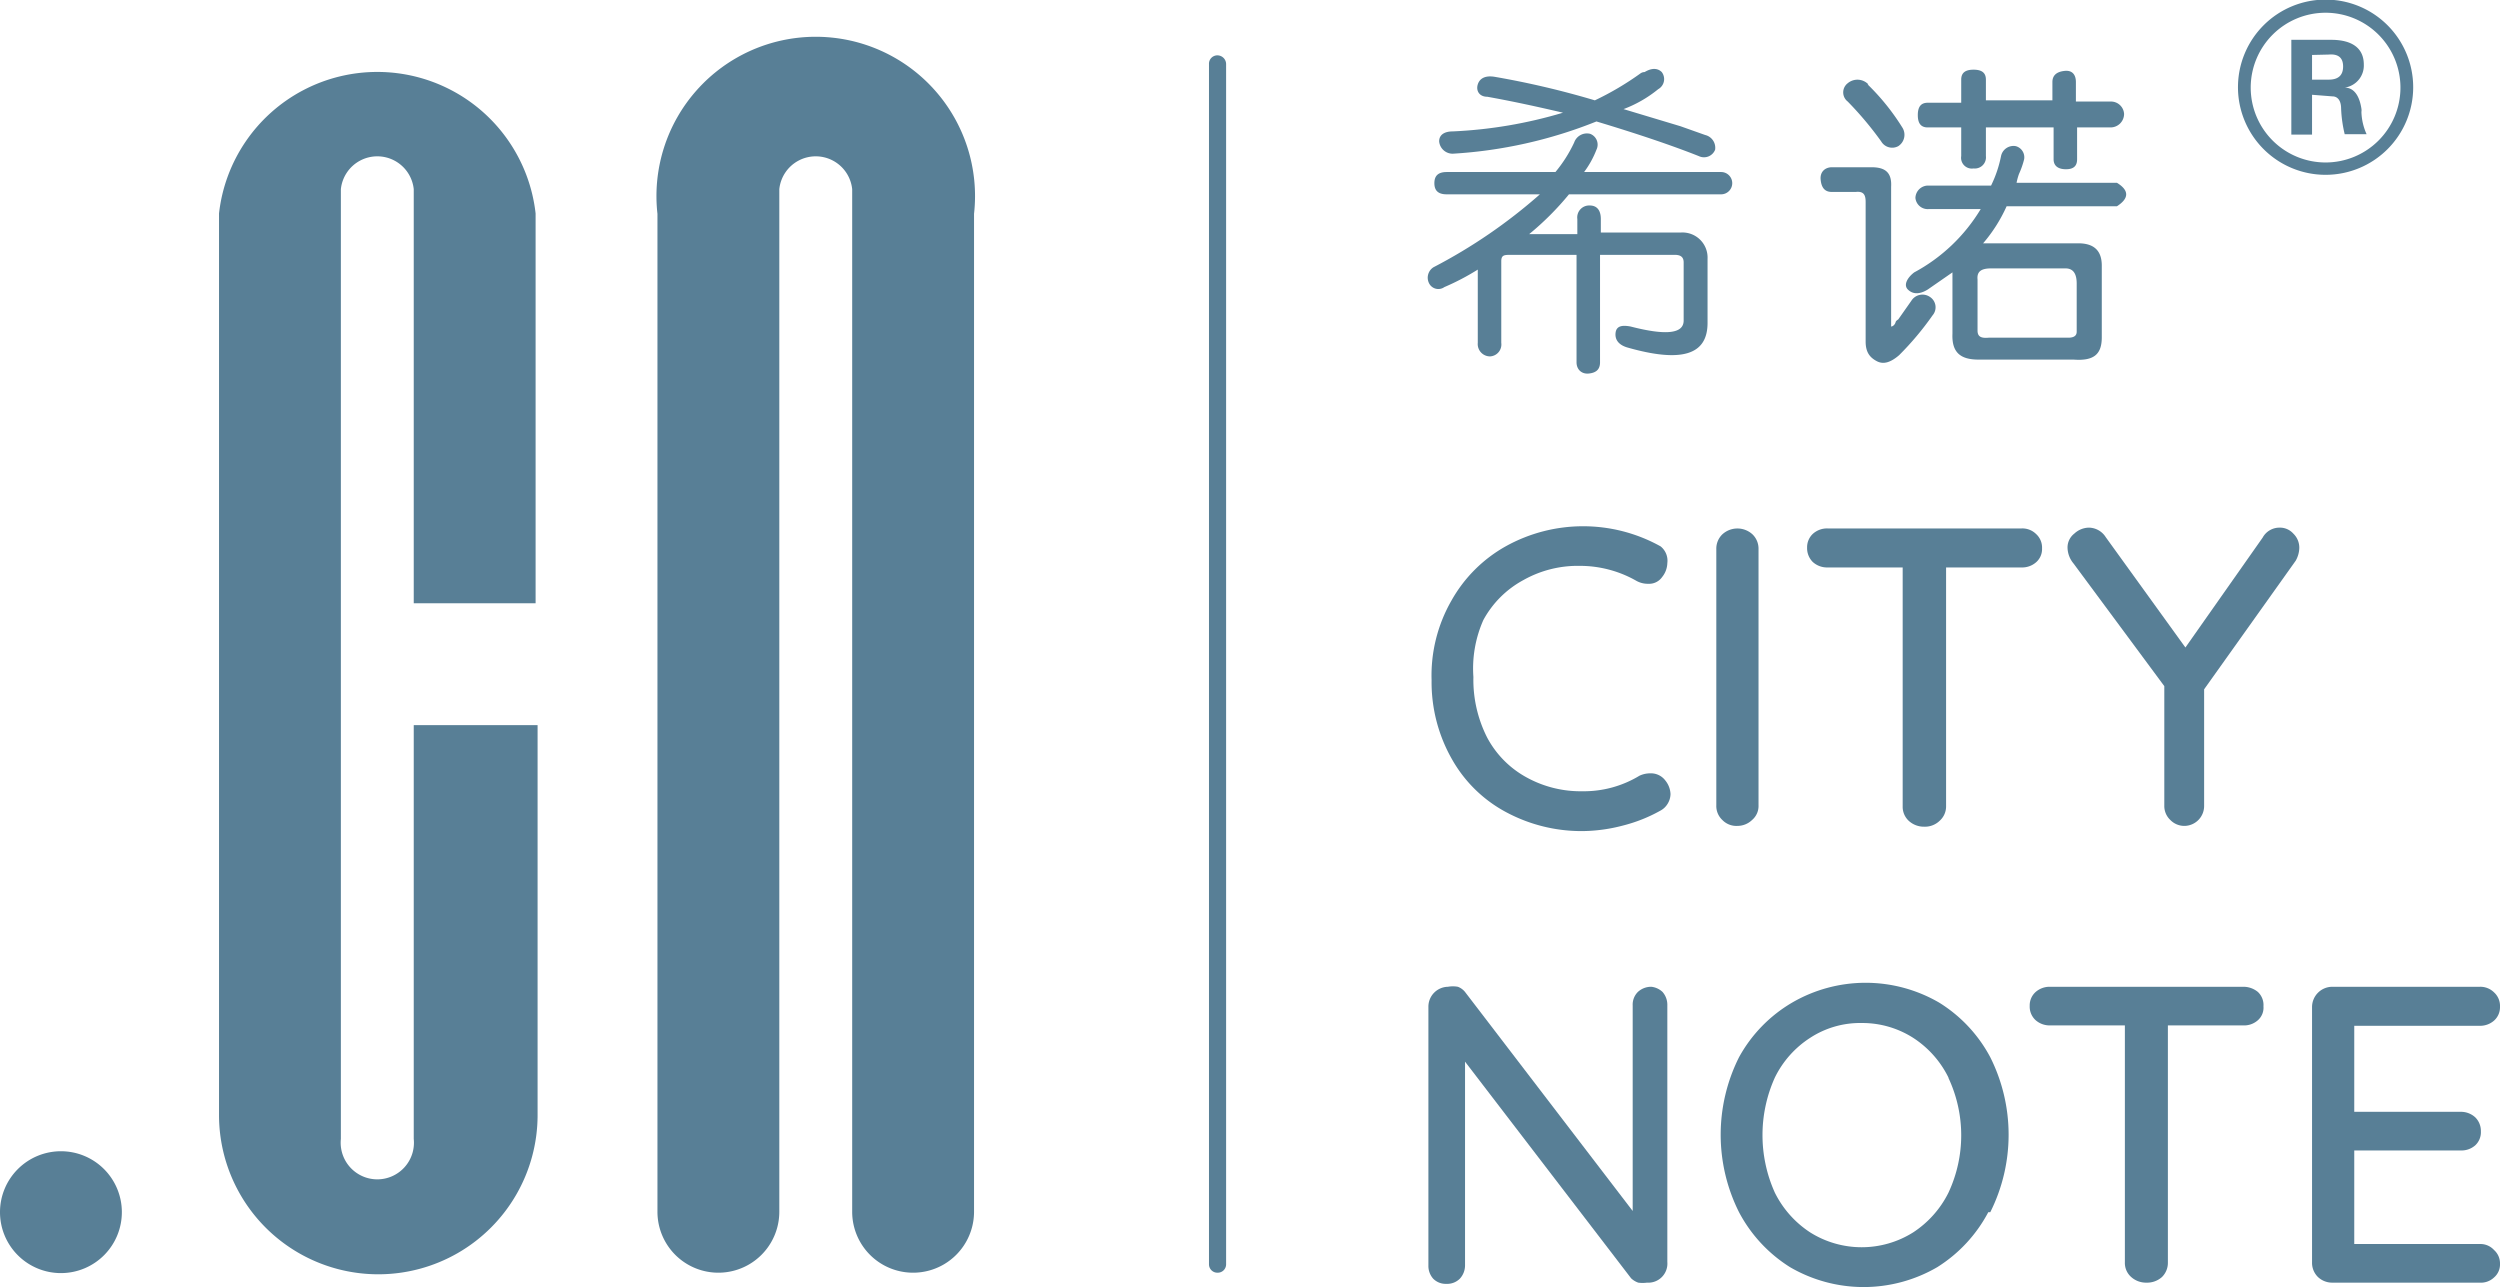<svg xmlns="http://www.w3.org/2000/svg" viewBox="0 0 62.78 32.32"><defs><style>.cls-1{fill:#587f96;}</style></defs><g id="图层_2" data-name="图层 2"><g id="图层_1-2" data-name="图层 1"><path class="cls-1" d="M3.06,30.43a1.53,1.53,0,1,1-1.53-1.52,1.53,1.53,0,0,1,1.53,1.52"/><path class="cls-1" d="M24.46,5.37a4,4,0,1,0-7.95,0V30.43a1.53,1.53,0,0,0,3.06,0h0V4.75a.92.92,0,0,1,1.83,0V30.43a1.53,1.53,0,0,0,3.06,0h0Z"/><path class="cls-1" d="M10.39,18.21V28.6a.92.92,0,1,1-1.83,0V4.75a.92.92,0,0,1,1.83,0v10.4h3.06V5.36a4,4,0,0,0-7.95,0V28a4,4,0,0,0,8,0V18.21Z"/><path class="cls-1" d="M30.79,31.75a.21.21,0,0,1-.22.21.21.21,0,0,1-.21-.21V1.61a.21.21,0,0,1,.21-.22.22.22,0,0,1,.22.22Z"/><path class="cls-1" d="M40.09,3.76a2.34,2.34,0,0,1-.31.56h3.44a.28.28,0,1,1,0,.56H39.4a7.16,7.16,0,0,1-1,1h1.21V5.5a.3.3,0,0,1,.31-.34c.19,0,.28.13.28.34v.34h2a.63.63,0,0,1,.68.66V8.11c0,.81-.66,1-2,.62-.22-.06-.33-.19-.31-.37s.17-.2.38-.16c.89.23,1.33.18,1.33-.15V6.59c0-.13-.07-.19-.22-.19H40.18V9.1c0,.17-.09.26-.28.28s-.31-.11-.31-.28V6.4H37.94c-.16,0-.24,0-.24.16V8.61a.3.3,0,0,1-.28.34.31.31,0,0,1-.31-.34V6.77a6.12,6.12,0,0,1-.84.44.26.26,0,0,1-.38-.09A.31.31,0,0,1,36,6.71a13.28,13.28,0,0,0,2.67-1.83H36.33c-.21,0-.31-.09-.31-.28s.1-.28.31-.28h2.73a3.4,3.4,0,0,0,.47-.74.34.34,0,0,1,.4-.22A.29.29,0,0,1,40.09,3.76ZM41.3,1.81c.18-.11.33-.1.43,0a.29.29,0,0,1-.09.43,3.1,3.1,0,0,1-.87.5l1.43.43.62.22a.33.33,0,0,1,.25.37.3.3,0,0,1-.41.16c-.68-.27-1.54-.56-2.57-.87a11.5,11.5,0,0,1-3.61.81.34.34,0,0,1-.34-.31c0-.17.14-.25.34-.25a11.4,11.4,0,0,0,2.77-.47c-.6-.14-1.23-.28-1.9-.4-.2,0-.29-.15-.24-.31s.2-.23.43-.19a21.72,21.72,0,0,1,2.51.59,7.35,7.35,0,0,0,1.15-.68A.18.18,0,0,1,41.3,1.81Z"/><path class="cls-1" d="M46,4.2H47c.35,0,.51.14.49.49V8.11c0,.06,0,.09,0,.09s.05,0,.09-.06,0-.06.09-.12L48,7.55a.33.33,0,0,1,.47-.09.31.31,0,0,1,.06.46,7.4,7.4,0,0,1-.84,1c-.21.18-.39.24-.56.15s-.28-.22-.28-.49V5.07c0-.19-.06-.27-.25-.25H46c-.17,0-.26-.1-.28-.31S45.85,4.2,46,4.2Zm.9-2.08a5.72,5.72,0,0,1,.87,1.08.34.34,0,0,1-.1.47.32.32,0,0,1-.43-.12,8.53,8.53,0,0,0-.84-1,.29.29,0,0,1,0-.46A.38.38,0,0,1,46.92,2.12ZM50.83,4a2.09,2.09,0,0,1-.13.37,1.53,1.53,0,0,0-.06.22h2.52c.31.19.31.39,0,.59H50.39a3.84,3.84,0,0,1-.59.93h2.39c.4,0,.59.19.59.56v1.8c0,.42-.19.6-.71.56H49.68c-.46,0-.67-.19-.65-.65V6.84l-.62.43c-.21.13-.38.12-.5,0s0-.31.16-.43a4.35,4.35,0,0,0,1.67-1.59h-1.3a.31.31,0,0,1-.34-.28.32.32,0,0,1,.31-.31H50a3,3,0,0,0,.25-.74.32.32,0,0,1,.37-.25A.29.29,0,0,1,50.83,4Zm-1.58-2c0-.17.1-.25.31-.25s.31.08.31.25v.52h1.67V2.06c0-.17.11-.26.31-.28s.28.11.28.28v.49H53a.33.33,0,0,1,.34.31A.34.34,0,0,1,53,3.2h-.84V4c0,.17-.09.25-.28.25s-.31-.08-.31-.25V3.2H49.87v.72a.28.28,0,0,1-.31.31.27.27,0,0,1-.31-.31V3.2h-.84c-.17,0-.25-.1-.25-.31s.08-.31.25-.31h.84ZM50,6.74c-.25,0-.36.08-.34.28V8.3c0,.14.07.2.28.18h2q.21,0,.21-.15V7.12c0-.25-.09-.38-.28-.38Z"/><path class="cls-1" d="M41.75,24.91a.49.49,0,0,1,.12.34v6.44a.48.48,0,0,1-.51.52.83.83,0,0,1-.22,0,.5.5,0,0,1-.18-.11l-4.17-5.44v5.12a.49.49,0,0,1-.13.33.45.45,0,0,1-.34.13.44.44,0,0,1-.33-.13.48.48,0,0,1-.12-.33V25.29a.5.5,0,0,1,.49-.51.7.7,0,0,1,.25,0,.42.42,0,0,1,.18.13L41,30.41V25.25a.45.45,0,0,1,.13-.34.49.49,0,0,1,.34-.13A.49.49,0,0,1,41.75,24.91Z"/><path class="cls-1" d="M49.93,30.44a3.62,3.62,0,0,1-1.28,1.38,3.67,3.67,0,0,1-3.7,0,3.62,3.62,0,0,1-1.28-1.38,4.34,4.34,0,0,1,0-3.89A3.59,3.59,0,0,1,45,25.18a3.67,3.67,0,0,1,3.7,0,3.59,3.59,0,0,1,1.28,1.37,4.34,4.34,0,0,1,0,3.89Zm-1-3.38a2.5,2.5,0,0,0-.89-1,2.37,2.37,0,0,0-1.29-.37,2.29,2.29,0,0,0-1.29.37,2.48,2.48,0,0,0-.89,1,3.52,3.52,0,0,0,0,2.89,2.54,2.54,0,0,0,.89,1,2.43,2.43,0,0,0,2.58,0,2.54,2.54,0,0,0,.89-1,3.4,3.4,0,0,0,0-2.88Z"/><path class="cls-1" d="M56.7,24.91a.45.45,0,0,1,.14.36.42.42,0,0,1-.14.35.52.52,0,0,1-.37.13H54.44V31.7a.5.5,0,0,1-.15.37.56.56,0,0,1-.39.14.56.56,0,0,1-.38-.14.47.47,0,0,1-.16-.37V25.75H51.48a.53.53,0,0,1-.36-.13.46.46,0,0,1-.15-.36.45.45,0,0,1,.15-.35.53.53,0,0,1,.36-.13h4.85A.57.57,0,0,1,56.7,24.91Z"/><path class="cls-1" d="M62.63,31.39a.45.45,0,0,1,.15.35.43.43,0,0,1-.15.34.48.48,0,0,1-.36.13h-3.7a.52.52,0,0,1-.36-.14.5.5,0,0,1-.15-.37V25.29a.51.51,0,0,1,.51-.51h3.7a.49.49,0,0,1,.36.14.46.46,0,0,1,.15.36.45.45,0,0,1-.15.35.53.53,0,0,1-.36.13H59.12v2.16h2.67a.53.53,0,0,1,.37.14.48.48,0,0,1,.14.35.45.45,0,0,1-.14.35.52.52,0,0,1-.37.13H59.12v2.35h3.15A.46.46,0,0,1,62.63,31.39Z"/><path class="cls-1" d="M41.87,14.14a.58.58,0,0,1-.13.35.4.4,0,0,1-.35.17.59.59,0,0,1-.29-.07,2.86,2.86,0,0,0-1.43-.38,2.78,2.78,0,0,0-1.42.36,2.49,2.49,0,0,0-1,1A3,3,0,0,0,37,17a3.2,3.2,0,0,0,.35,1.53,2.45,2.45,0,0,0,1,1,2.81,2.81,0,0,0,1.39.34,2.69,2.69,0,0,0,1.43-.39.64.64,0,0,1,.28-.06.45.45,0,0,1,.37.18.58.58,0,0,1,.13.34.48.48,0,0,1-.07.24.47.47,0,0,1-.19.18,3.84,3.84,0,0,1-.93.37,4.1,4.1,0,0,1-1,.14,4,4,0,0,1-1.91-.46,3.39,3.39,0,0,1-1.38-1.33,3.91,3.91,0,0,1-.52-2,3.78,3.78,0,0,1,.5-2,3.55,3.55,0,0,1,1.36-1.36,4,4,0,0,1,3.89,0A.46.46,0,0,1,41.87,14.14Z"/><path class="cls-1" d="M44,20.59a.53.53,0,0,1-.37.15.49.49,0,0,1-.38-.15.48.48,0,0,1-.15-.37V13.79a.5.5,0,0,1,.15-.37.56.56,0,0,1,.76,0,.5.5,0,0,1,.15.37v6.43A.46.46,0,0,1,44,20.59Z"/><path class="cls-1" d="M51.13,13.41a.46.46,0,0,1,.15.36.44.44,0,0,1-.15.35.53.53,0,0,1-.36.13h-1.9v6a.48.48,0,0,1-.16.36.53.53,0,0,1-.39.15.56.56,0,0,1-.39-.15.48.48,0,0,1-.15-.36v-6H45.89a.53.53,0,0,1-.37-.14.49.49,0,0,1-.14-.36.46.46,0,0,1,.14-.34.53.53,0,0,1,.37-.14h4.88A.49.49,0,0,1,51.13,13.41Z"/><path class="cls-1" d="M57.65,14.08l-2.3,3.23v2.92a.5.5,0,0,1-.49.51.49.49,0,0,1-.36-.15.48.48,0,0,1-.15-.36v-3l-2.28-3.08a.64.64,0,0,1-.15-.39.44.44,0,0,1,.17-.36.55.55,0,0,1,.37-.15.51.51,0,0,1,.42.24l2,2.77,1.94-2.76a.48.48,0,0,1,.42-.25.45.45,0,0,1,.35.15.49.49,0,0,1,.15.36A.68.68,0,0,1,57.65,14.08Z"/><path class="cls-1" d="M58.4,4.39A2.2,2.2,0,1,1,60.6,2.2,2.2,2.2,0,0,1,58.4,4.39Zm0-4.07A1.88,1.88,0,1,0,60.28,2.2,1.88,1.88,0,0,0,58.4.32Z"/><path class="cls-1" d="M58.06,2.38v1h-.52V1h1c.54,0,.82.22.82.62a.56.56,0,0,1-.48.58h0c.23,0,.37.2.42.53a.25.25,0,0,1,0,.08,1.46,1.46,0,0,0,.13.56h-.55a3.29,3.29,0,0,1-.09-.64c0-.21-.09-.31-.22-.31Zm0-1V2h.42q.36,0,.36-.33t-.36-.3Z"/></g></g></svg>